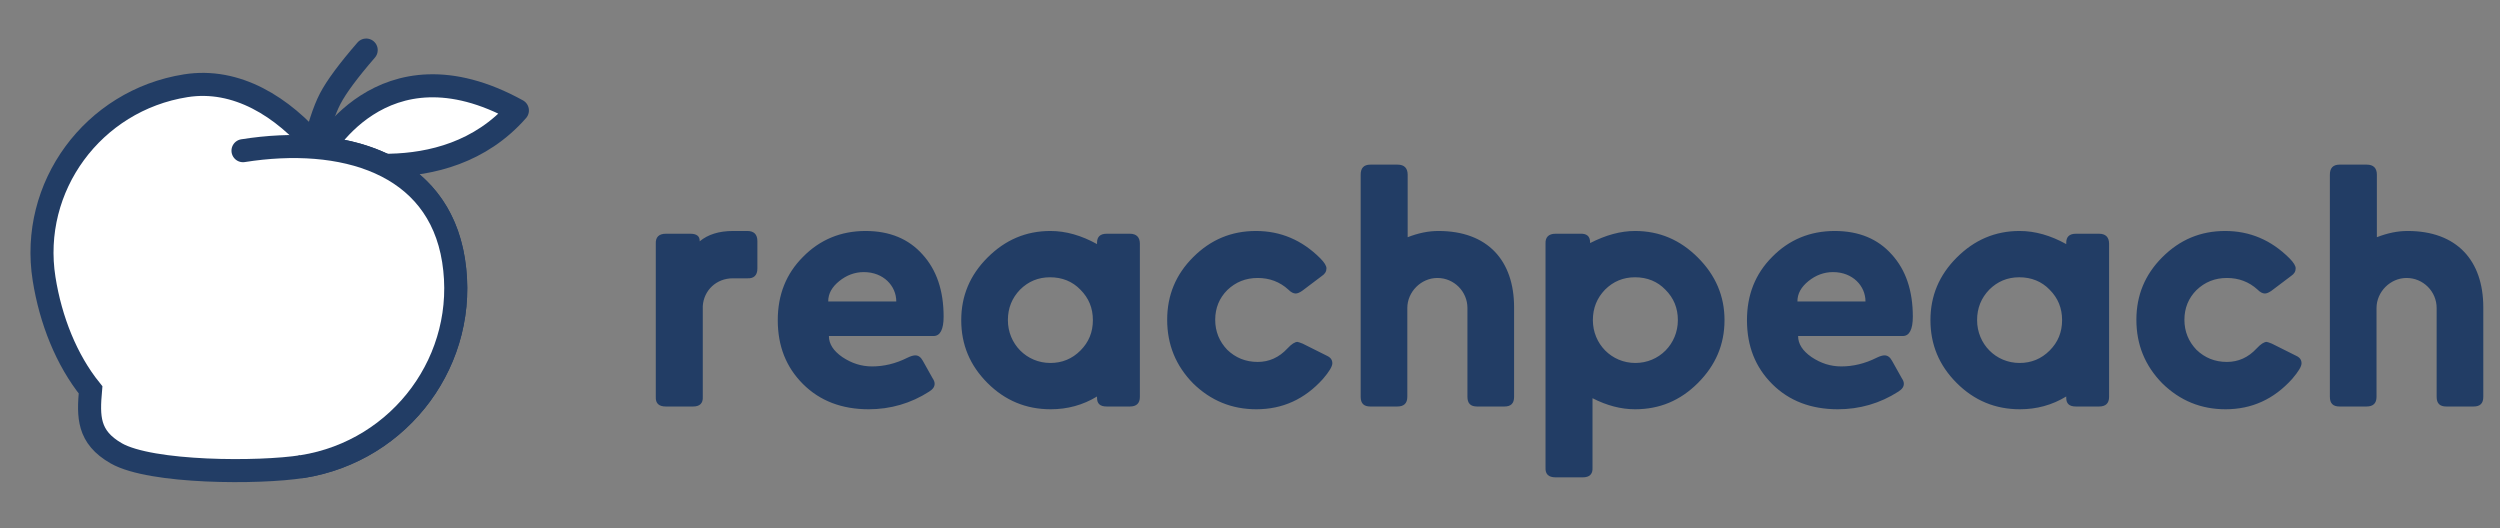 <?xml version="1.0" encoding="UTF-8"?>
<svg width="246px" height="52px" viewBox="0 0 246 52" version="1.1" xmlns="http://www.w3.org/2000/svg" xmlns:xlink="http://www.w3.org/1999/xlink">
    <rect x="0" y="0" width="246" height="52" fill="#808080" stroke="none"/>
    <!-- Generator: Sketch 51.2 (57519) - http://www.bohemiancoding.com/sketch -->
    <title>Group</title>
    <desc>Created with Sketch.</desc>
    <defs></defs>
    <g id="Group" stroke="none" stroke-width="1" fill="none" fill-rule="evenodd">
        <g transform="translate(3.5, 68) rotate(-9) translate(-3.5, -68) translate(-54, 9)" fill-rule="nonzero" stroke="#223D65">
            <g id="Group-2" transform="translate(103.63, 8.579) rotate(16) translate(-103.63, -8.579) translate(93.61, 2.6)" stroke-linecap="round" stroke-linejoin="round" stroke-width="2.268">
                <path d="M0.679,11.23 C0.679,11.23 5.706,-1.208 19.762,5.011 C13.224,13.944 0.679,11.23 0.679,11.23 Z" id="Path-3" fill="#FFFFFF" transform="translate(10.221, 7.444) rotate(-2) translate(-10.221, -7.444) "></path>
                <path d="M1.232,11.575 C1.016,9.104 1.016,7.224 1.232,5.935 C1.448,4.645 2.078,2.765 3.122,0.294" id="Path-4" transform="translate(2.096, 5.935) rotate(11) translate(-2.096, -5.935) "></path>
            </g>
            <path d="M81.411,35.648 C90.655,35.648 98.149,28.224 98.149,19.065 C98.149,17.924 96.792,20.142 96.57,19.065 C95.013,11.504 89.503,2.482 81.411,2.482 C72.167,2.482 64.673,9.906 64.673,19.065 C64.673,28.224 72.167,35.648 81.411,35.648 Z" id="Oval" stroke-width="1.814" fill="#FFFFFF"></path>
            <path d="M86.876,41.289 C96.749,41.289 104.752,33.359 104.752,23.577 C104.752,13.796 95.851,9.675 85.978,9.675 C76.105,9.675 69,13.796 69,23.577 C69,29.135 64.957,33.889 69,37.136 C72.072,39.604 82.613,41.289 86.876,41.289 Z" id="Oval" stroke-width="1.814" fill="#FFFFFF"></path>
            <path d="M67.48,30.573 C65.606,27.307 64.673,23.197 64.673,19.065 C64.673,9.906 72.167,2.482 81.411,2.482 C86.474,2.482 90.527,6.014 93.232,10.51 C99.823,12.154 104.752,16.298 104.752,23.577 C104.752,33.359 96.749,41.289 86.876,41.289 C82.613,41.289 72.072,39.604 69,37.136 C66.481,35.113 66.846,33.127 67.48,30.573 Z" id="Combined-Shape" stroke-width="2.268" fill="#FFFFFF"></path>
            <path d="M86.876,41.289 C96.749,41.289 104.752,33.359 104.752,23.577 C104.752,13.796 95.851,9.675 85.978,9.675" id="Oval" stroke-width="2.268" fill="#FFFFFF" stroke-linecap="round"></path>
        </g>
        <path d="M68.202,40 L65.516,40 C64.836,40 64.496,39.694 64.53,39.048 L64.53,23.986 C64.496,23.34 64.836,23 65.516,23 L67.93,23 C68.542,23 68.848,23.238 68.848,23.68 L68.848,23.748 C69.664,23.068 70.752,22.728 72.146,22.728 L73.54,22.728 C74.186,22.728 74.526,23.068 74.526,23.714 L74.526,26.434 C74.526,27.08 74.186,27.42 73.54,27.386 L72.112,27.386 C70.48,27.386 69.256,28.576 69.154,30.106 L69.154,39.048 C69.188,39.694 68.848,40 68.202,40 Z M91.866,33.064 L81.564,33.064 C81.564,33.846 82.006,34.526 82.89,35.138 C83.808,35.75 84.76,36.056 85.814,36.056 C86.97,36.056 88.126,35.784 89.282,35.206 C89.622,35.036 89.894,34.968 90.064,34.968 C90.37,34.968 90.608,35.138 90.812,35.512 L91.764,37.212 C91.9,37.416 91.968,37.586 91.968,37.756 C91.968,38.062 91.798,38.3 91.424,38.538 C89.622,39.694 87.616,40.272 85.474,40.272 C82.856,40.272 80.68,39.456 79.014,37.79 C77.348,36.124 76.532,34.05 76.532,31.5 C76.532,29.018 77.348,26.944 79.014,25.278 C80.68,23.578 82.754,22.728 85.168,22.728 C87.548,22.728 89.418,23.51 90.778,25.04 C92.172,26.57 92.852,28.61 92.852,31.16 C92.852,32.418 92.512,33.064 91.866,33.064 Z M81.496,29.664 L88.194,29.664 C88.194,28.134 86.936,26.774 84.998,26.774 C84.114,26.774 83.298,27.08 82.584,27.658 C81.87,28.236 81.496,28.882 81.496,29.664 Z M103.392,40.272 C100.978,40.272 98.904,39.422 97.17,37.688 C95.436,35.954 94.586,33.914 94.586,31.5 C94.586,29.12 95.436,27.08 97.17,25.346 C98.904,23.612 100.944,22.728 103.358,22.728 C104.888,22.728 106.418,23.17 107.948,24.02 L107.948,23.884 C107.948,23.306 108.254,23 108.9,23 L111.178,23 C111.824,23 112.164,23.34 112.164,23.986 L112.164,39.048 C112.164,39.694 111.824,40 111.178,40 L108.9,40 C108.254,40 107.948,39.728 107.948,39.15 L107.948,39.014 C106.554,39.864 105.024,40.272 103.392,40.272 Z M103.358,35.716 C104.514,35.716 105.5,35.308 106.316,34.492 C107.132,33.676 107.54,32.69 107.54,31.5 C107.54,30.31 107.132,29.324 106.316,28.508 C105.534,27.692 104.514,27.284 103.324,27.284 C102.168,27.284 101.182,27.692 100.366,28.508 C99.584,29.324 99.176,30.31 99.176,31.5 C99.176,33.846 101.012,35.716 103.358,35.716 Z M123.622,40.272 C121.208,40.272 119.134,39.422 117.4,37.722 C115.7,35.988 114.85,33.914 114.85,31.466 C114.85,29.052 115.7,27.012 117.4,25.312 C119.134,23.578 121.174,22.728 123.588,22.728 C126.002,22.728 128.11,23.612 129.912,25.414 C130.32,25.822 130.524,26.162 130.524,26.4 C130.524,26.706 130.388,26.944 130.082,27.148 L128.144,28.61 C127.906,28.78 127.668,28.882 127.498,28.882 C127.26,28.882 127.022,28.746 126.784,28.508 C125.934,27.726 124.914,27.352 123.758,27.352 C122.568,27.352 121.582,27.76 120.766,28.542 C119.984,29.324 119.576,30.31 119.576,31.466 C119.576,32.622 119.984,33.608 120.766,34.424 C121.582,35.206 122.568,35.614 123.758,35.614 C124.88,35.614 125.866,35.172 126.682,34.288 C127.09,33.846 127.43,33.642 127.668,33.642 C127.736,33.642 127.906,33.71 128.178,33.812 L130.558,35.002 C130.932,35.172 131.102,35.41 131.102,35.75 C131.102,36.056 130.796,36.566 130.184,37.28 C128.382,39.286 126.206,40.272 123.622,40.272 Z M138.514,17.186 L138.514,23.34 C139.568,22.932 140.554,22.728 141.54,22.728 C146.402,22.728 148.986,25.652 148.986,30.242 L148.986,39.048 C148.986,39.694 148.68,40 148.034,40 L145.348,40 C144.702,40 144.396,39.694 144.396,39.048 L144.396,30.31 C144.396,28.678 143.07,27.352 141.438,27.352 C139.84,27.352 138.48,28.712 138.48,30.31 L138.48,39.048 C138.48,39.694 138.14,40 137.494,40 L134.842,40 C134.196,40 133.89,39.694 133.89,39.048 L133.89,17.186 C133.89,16.54 134.196,16.2 134.842,16.2 L137.528,16.2 C138.174,16.2 138.514,16.54 138.514,17.186 Z M156.704,39.184 L156.704,46.018 C156.738,46.664 156.398,46.97 155.752,46.97 L153.066,46.97 C152.386,46.97 152.046,46.664 152.08,46.018 L152.08,23.986 C152.046,23.34 152.386,23 153.066,23 L155.48,23 C156.126,22.966 156.466,23.238 156.466,23.85 L156.466,23.918 C157.996,23.136 159.458,22.728 160.886,22.728 C163.3,22.728 165.34,23.612 167.074,25.346 C168.808,27.08 169.692,29.12 169.692,31.5 C169.692,33.914 168.808,35.954 167.074,37.688 C165.34,39.422 163.3,40.272 160.886,40.272 C159.492,40.272 158.098,39.898 156.704,39.184 Z M160.886,27.284 C159.73,27.284 158.744,27.692 157.928,28.508 C157.146,29.324 156.738,30.31 156.738,31.5 C156.738,33.846 158.574,35.716 160.92,35.716 C163.266,35.716 165.102,33.846 165.102,31.5 C165.102,30.31 164.694,29.324 163.878,28.508 C163.096,27.692 162.076,27.284 160.886,27.284 Z M187.236,33.064 L176.934,33.064 C176.934,33.846 177.376,34.526 178.26,35.138 C179.178,35.75 180.13,36.056 181.184,36.056 C182.34,36.056 183.496,35.784 184.652,35.206 C184.992,35.036 185.264,34.968 185.434,34.968 C185.74,34.968 185.978,35.138 186.182,35.512 L187.134,37.212 C187.27,37.416 187.338,37.586 187.338,37.756 C187.338,38.062 187.168,38.3 186.794,38.538 C184.992,39.694 182.986,40.272 180.844,40.272 C178.226,40.272 176.05,39.456 174.384,37.79 C172.718,36.124 171.902,34.05 171.902,31.5 C171.902,29.018 172.718,26.944 174.384,25.278 C176.05,23.578 178.124,22.728 180.538,22.728 C182.918,22.728 184.788,23.51 186.148,25.04 C187.542,26.57 188.222,28.61 188.222,31.16 C188.222,32.418 187.882,33.064 187.236,33.064 Z M176.866,29.664 L183.564,29.664 C183.564,28.134 182.306,26.774 180.368,26.774 C179.484,26.774 178.668,27.08 177.954,27.658 C177.24,28.236 176.866,28.882 176.866,29.664 Z M198.762,40.272 C196.348,40.272 194.274,39.422 192.54,37.688 C190.806,35.954 189.956,33.914 189.956,31.5 C189.956,29.12 190.806,27.08 192.54,25.346 C194.274,23.612 196.314,22.728 198.728,22.728 C200.258,22.728 201.788,23.17 203.318,24.02 L203.318,23.884 C203.318,23.306 203.624,23 204.27,23 L206.548,23 C207.194,23 207.534,23.34 207.534,23.986 L207.534,39.048 C207.534,39.694 207.194,40 206.548,40 L204.27,40 C203.624,40 203.318,39.728 203.318,39.15 L203.318,39.014 C201.924,39.864 200.394,40.272 198.762,40.272 Z M198.728,35.716 C199.884,35.716 200.87,35.308 201.686,34.492 C202.502,33.676 202.91,32.69 202.91,31.5 C202.91,30.31 202.502,29.324 201.686,28.508 C200.904,27.692 199.884,27.284 198.694,27.284 C197.538,27.284 196.552,27.692 195.736,28.508 C194.954,29.324 194.546,30.31 194.546,31.5 C194.546,33.846 196.382,35.716 198.728,35.716 Z M218.992,40.272 C216.578,40.272 214.504,39.422 212.77,37.722 C211.07,35.988 210.22,33.914 210.22,31.466 C210.22,29.052 211.07,27.012 212.77,25.312 C214.504,23.578 216.544,22.728 218.958,22.728 C221.372,22.728 223.48,23.612 225.282,25.414 C225.69,25.822 225.894,26.162 225.894,26.4 C225.894,26.706 225.758,26.944 225.452,27.148 L223.514,28.61 C223.276,28.78 223.038,28.882 222.868,28.882 C222.63,28.882 222.392,28.746 222.154,28.508 C221.304,27.726 220.284,27.352 219.128,27.352 C217.938,27.352 216.952,27.76 216.136,28.542 C215.354,29.324 214.946,30.31 214.946,31.466 C214.946,32.622 215.354,33.608 216.136,34.424 C216.952,35.206 217.938,35.614 219.128,35.614 C220.25,35.614 221.236,35.172 222.052,34.288 C222.46,33.846 222.8,33.642 223.038,33.642 C223.106,33.642 223.276,33.71 223.548,33.812 L225.928,35.002 C226.302,35.172 226.472,35.41 226.472,35.75 C226.472,36.056 226.166,36.566 225.554,37.28 C223.752,39.286 221.576,40.272 218.992,40.272 Z M233.884,17.186 L233.884,23.34 C234.938,22.932 235.924,22.728 236.91,22.728 C241.772,22.728 244.356,25.652 244.356,30.242 L244.356,39.048 C244.356,39.694 244.05,40 243.404,40 L240.718,40 C240.072,40 239.766,39.694 239.766,39.048 L239.766,30.31 C239.766,28.678 238.44,27.352 236.808,27.352 C235.21,27.352 233.85,28.712 233.85,30.31 L233.85,39.048 C233.85,39.694 233.51,40 232.864,40 L230.212,40 C229.566,40 229.26,39.694 229.26,39.048 L229.26,17.186 C229.26,16.54 229.566,16.2 230.212,16.2 L232.898,16.2 C233.544,16.2 233.884,16.54 233.884,17.186 Z" id="reachpeach" fill="#223D65"></path>
    </g>
</svg>